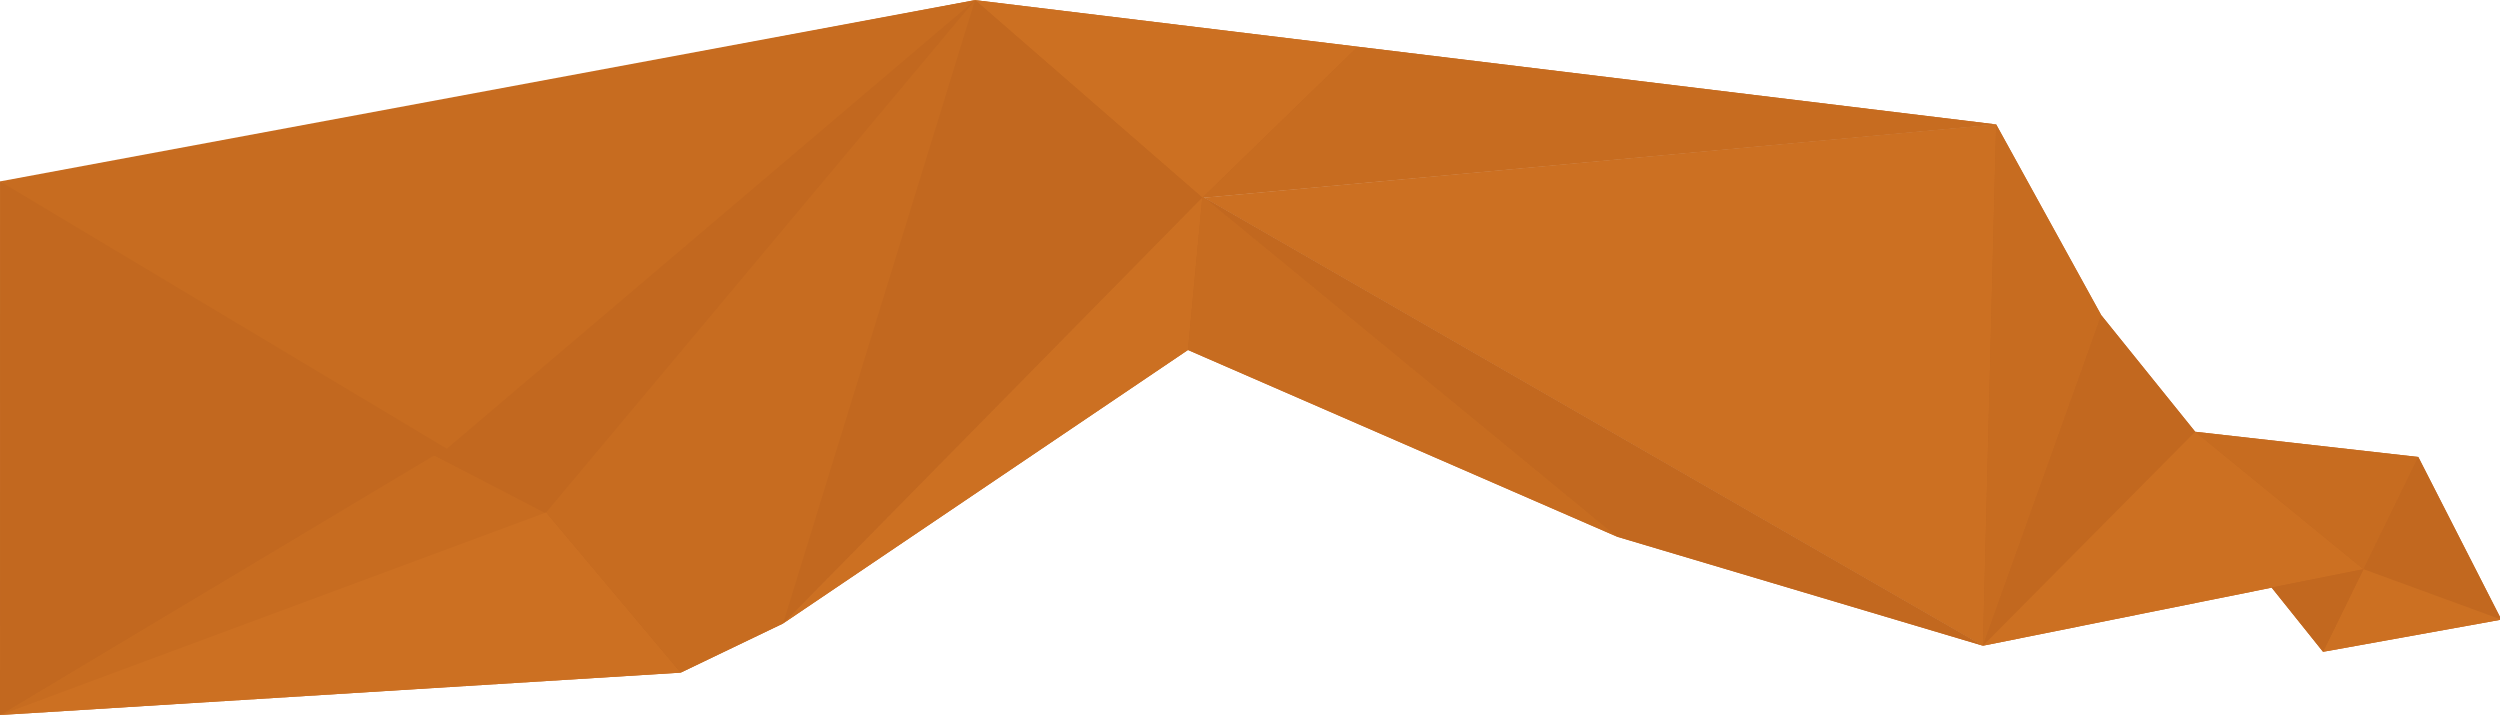<?xml version="1.0" encoding="utf-8"?>
<!-- Generator: Adobe Illustrator 15.0.2, SVG Export Plug-In  -->
<!DOCTYPE svg PUBLIC "-//W3C//DTD SVG 1.1//EN" "http://www.w3.org/Graphics/SVG/1.1/DTD/svg11.dtd">
<svg version="1.1"
	 xmlns="http://www.w3.org/2000/svg" xmlns:xlink="http://www.w3.org/1999/xlink" xmlns:a="http://ns.adobe.com/AdobeSVGViewerExtensions/3.0/"
	 x="0px" y="0px" width="923px" height="264px" viewBox="0 0 923 264" overflow="visible" enable-background="new 0 0 923 264"
	 xml:space="preserve">
<defs>
</defs>
<polygon fill="#C2681F" points="444.289,72.982 736.979,45.935 501.293,17.242 360.006,0.042 359.958,0 359.944,0.045 1.666,67.559 
	0.037,66.968 0.02,263.974 7.391,263.524 251.312,248.34 289.118,230.187 443.807,72.942 443.808,72.943 289.188,230.132 
	438.593,129.215 597.117,198.186 732.105,238.4 445.015,73.213 "/>
<polygon fill="#C2681F" points="923.499,228.765 892.831,168.715 810.462,159.401 775.782,116.371 736.979,45.935 444.696,73.018 
	732.105,238.4 838.702,216.959 857.669,240.648 "/>
<polygon fill="#C76C20" points="160,167.974 202.885,189.588 0.02,263.974 "/>
<polygon fill="#C2681F" points="160,167.974 359.976,0.038 201.602,189.588 "/>
<polygon fill="#CC7022" points="444.696,73.018 732.105,238.4 736.979,45.935 "/>
<polygon fill="#C76C20" points="732.105,238.4 775.782,116.371 736.979,45.935 "/>
<polygon fill="#CC7022" points="443.894,72.856 289.188,230.132 438.593,129.215 "/>
<polygon fill="#C76C20" points="443.894,72.856 438.593,129.215 597.117,198.186 445.015,73.213 "/>
<polygon fill="#C2681F" points="445.015,73.213 597.117,198.186 732.105,238.4 "/>
<polygon fill="#CC7022" points="359.976,0.038 443.894,73.019 501.293,17.242 "/>
<polygon fill="#C76C20" points="736.979,45.935 501.293,17.242 443.894,73.019 443.894,73.019 "/>
<polygon fill="#C2681F" points="359.958,0 289.118,230.187 443.853,72.896 "/>
<polygon fill="#CC7022" points="0,263.984 251.312,248.34 201.635,189.187 "/>
<polygon fill="#C76C20" points="359.976,0.038 201.635,189.187 251.312,248.34 289.118,230.187 "/>
<polygon fill="#C2681F" points="775.782,116.371 810.462,159.401 732.105,238.4 "/>
<polygon fill="#C2681F" points="0.02,263.974 162.744,166.684 164.967,165.655 0.037,66.968 "/>
<polygon fill="#C76C20" points="0.037,66.968 0.037,66.968 164.967,165.655 359.976,0.038 "/>
<polygon fill="#CC7022" points="732.105,238.4 872.603,210.14 810.462,159.401 "/>
<polygon fill="#C76C20" points="810.462,159.401 892.831,168.715 872.603,210.14 "/>
<polygon fill="#C2681F" points="872.603,210.14 923.499,228.765 892.831,168.715 "/>
<polygon fill="#CC7022" points="872.603,210.14 857.669,240.648 923.499,228.765 "/>
<polygon fill="#C2681F" points="872.603,210.14 838.642,216.884 857.669,240.648 "/>
</svg>
